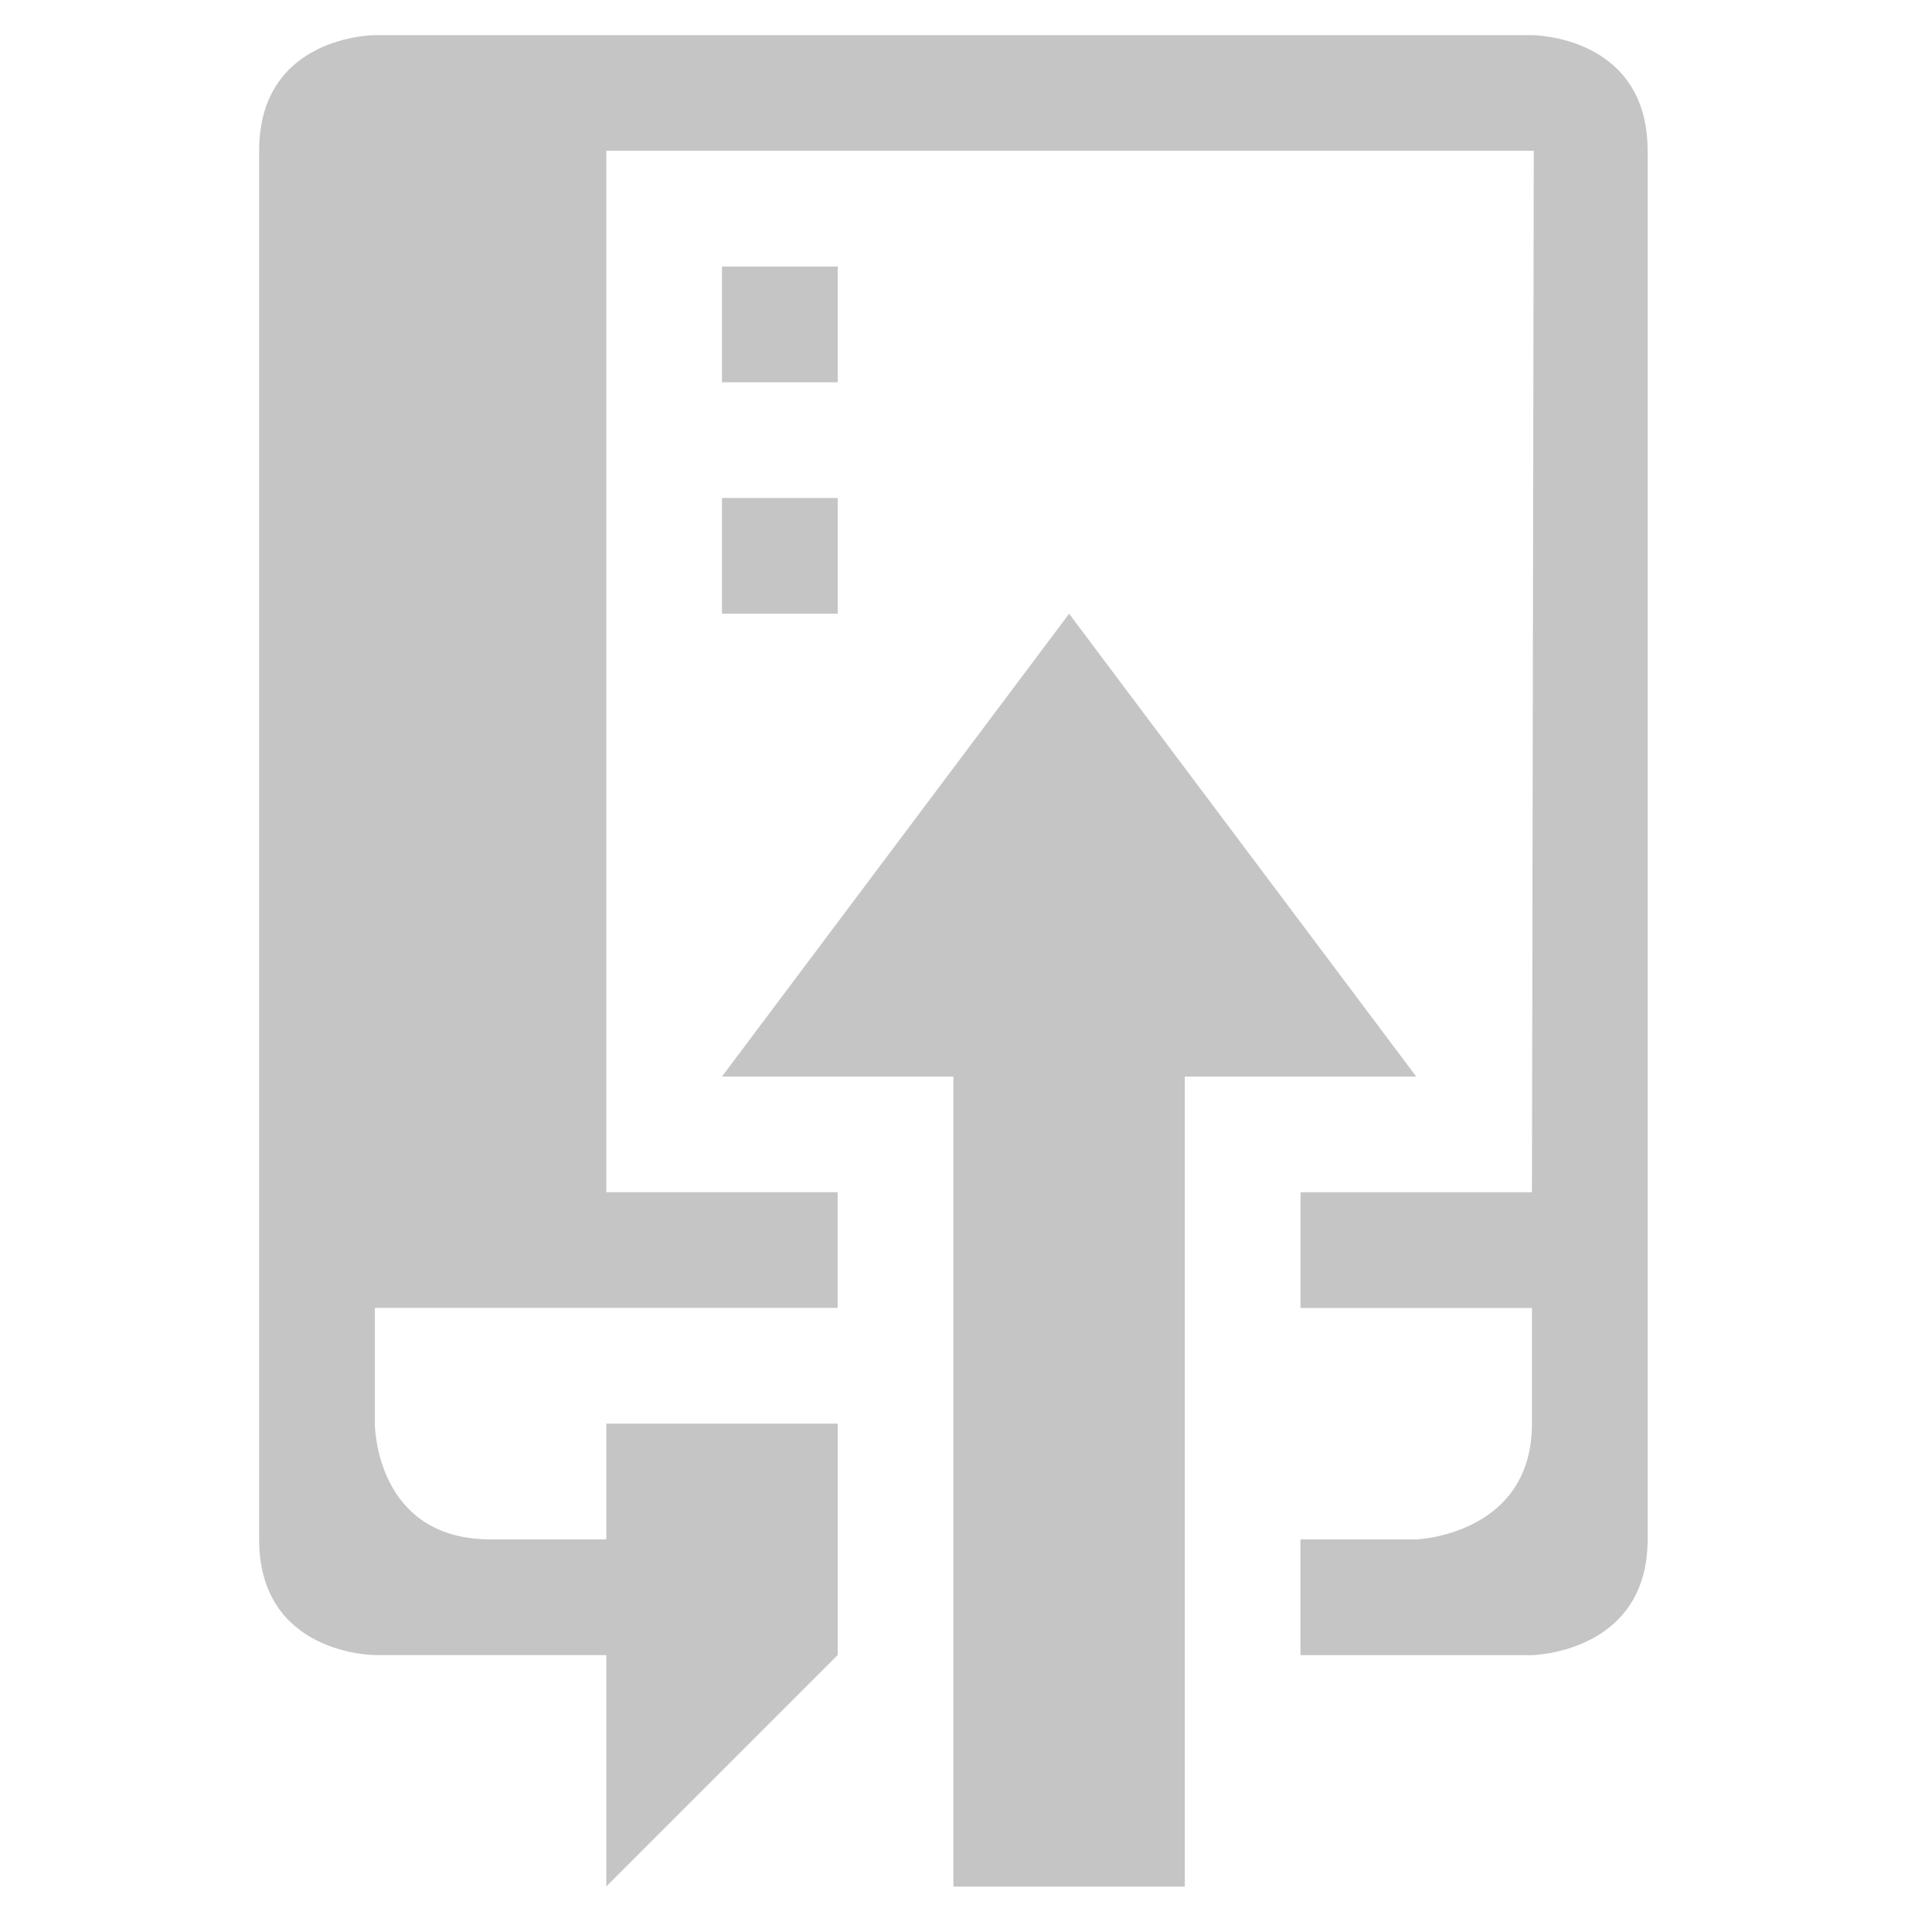 <svg xmlns="http://www.w3.org/2000/svg" height="32" width="32" style=""><rect id="backgroundrect" width="100%" height="100%" x="0" y="0" fill="none" stroke="none" style="" class=""/><g class="currentLayer" style=""><title>Layer 1</title><path fill="#c5c5c5" d="M17.708,10.165 L11.958,17.831 h3.833 v13.416 h3.833 V17.831 h3.833 L17.708,10.165 zM11.958,10.165 h1.917 v-1.917 h-1.917 V10.165 zM13.875,4.415 h-1.917 v1.917 h1.917 V4.415 zM25.374,0.582 H6.209 C6.209,0.582 4.292,0.582 4.292,2.498 v22.998 c0,1.917 1.917,1.917 1.917,1.917 h3.833 v3.833 l3.833,-3.833 V23.58 H10.042 v1.917 h-1.917 c-1.917,0 -1.917,-1.917 -1.917,-1.917 v-1.917 h7.666 v-1.917 H10.042 V2.498 h15.362 l-0.03,17.249 H21.541 v1.917 h3.833 v1.917 c0,1.845 -1.917,1.917 -1.917,1.917 h-1.917 v1.917 h3.833 c0,0 1.917,-0.034 1.917,-1.917 V2.498 C27.29,0.582 25.374,0.582 25.374,0.582 z" id="svg_1" class=""/></g></svg>